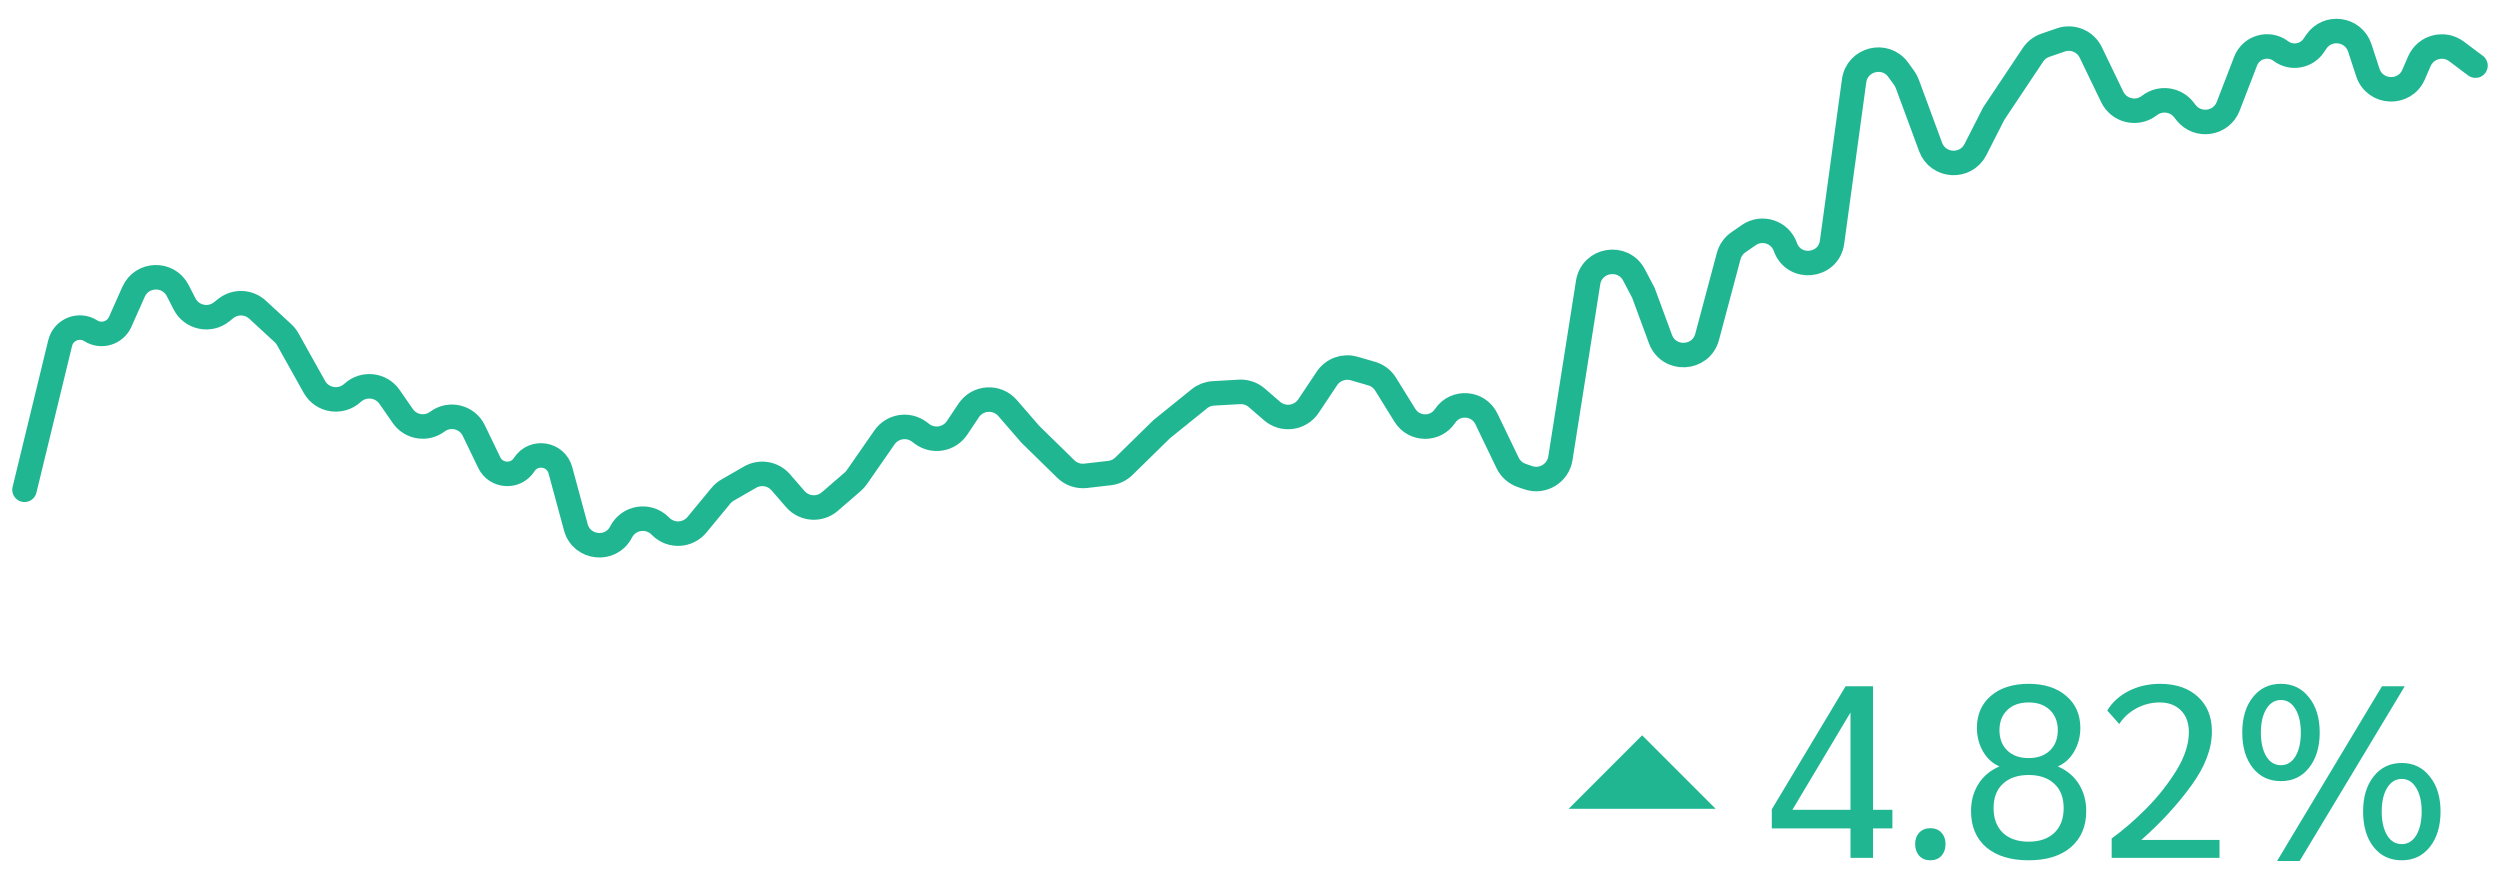 <svg width="102" height="36" viewBox="0 0 102 36" fill="none" xmlns="http://www.w3.org/2000/svg">
<path d="M75.5 33.8H72.29V33.02L75.3 28H76.42V33.04H77.21V33.8H76.42V35H75.5V33.8ZM75.5 33.04V29.07L73.13 33.04H75.5ZM78.758 35.1C78.571 35.1 78.421 35.04 78.308 34.92C78.195 34.793 78.138 34.633 78.138 34.44C78.138 34.247 78.195 34.09 78.308 33.97C78.421 33.85 78.571 33.79 78.758 33.79C78.945 33.79 79.095 33.85 79.208 33.97C79.321 34.09 79.378 34.247 79.378 34.44C79.378 34.633 79.321 34.793 79.208 34.92C79.095 35.04 78.945 35.1 78.758 35.1ZM82.768 35.1C82.034 35.1 81.458 34.923 81.038 34.57C80.624 34.21 80.418 33.717 80.418 33.09C80.418 32.677 80.518 32.31 80.718 31.99C80.918 31.67 81.204 31.43 81.578 31.27C81.298 31.15 81.074 30.947 80.908 30.66C80.741 30.367 80.658 30.047 80.658 29.7C80.658 29.153 80.848 28.717 81.228 28.39C81.614 28.063 82.128 27.9 82.768 27.9C83.408 27.9 83.918 28.063 84.298 28.39C84.684 28.717 84.878 29.153 84.878 29.7C84.878 30.047 84.794 30.367 84.628 30.66C84.461 30.947 84.238 31.15 83.958 31.27C84.331 31.43 84.618 31.67 84.818 31.99C85.018 32.31 85.118 32.677 85.118 33.09C85.118 33.717 84.908 34.21 84.488 34.57C84.074 34.923 83.501 35.1 82.768 35.1ZM82.768 30.93C83.134 30.93 83.424 30.827 83.638 30.62C83.851 30.413 83.958 30.137 83.958 29.79C83.958 29.45 83.851 29.177 83.638 28.97C83.424 28.763 83.134 28.66 82.768 28.66C82.401 28.66 82.111 28.763 81.898 28.97C81.684 29.177 81.578 29.45 81.578 29.79C81.578 30.137 81.684 30.413 81.898 30.62C82.111 30.827 82.401 30.93 82.768 30.93ZM82.768 34.34C83.214 34.34 83.564 34.22 83.818 33.98C84.071 33.733 84.198 33.397 84.198 32.97C84.198 32.543 84.071 32.213 83.818 31.98C83.564 31.74 83.214 31.62 82.768 31.62C82.321 31.62 81.971 31.74 81.718 31.98C81.464 32.213 81.338 32.543 81.338 32.97C81.338 33.397 81.464 33.733 81.718 33.98C81.971 34.22 82.321 34.34 82.768 34.34ZM86.156 34.21C86.636 33.863 87.112 33.45 87.586 32.97C88.066 32.483 88.472 31.967 88.806 31.42C89.139 30.873 89.306 30.357 89.306 29.87C89.306 29.497 89.199 29.203 88.986 28.99C88.772 28.77 88.482 28.66 88.116 28.66C87.782 28.66 87.466 28.74 87.166 28.9C86.872 29.06 86.639 29.273 86.466 29.54L85.976 28.99C86.182 28.65 86.476 28.383 86.856 28.19C87.242 27.997 87.666 27.9 88.126 27.9C88.779 27.9 89.296 28.077 89.676 28.43C90.056 28.777 90.246 29.247 90.246 29.84C90.246 30.547 89.966 31.283 89.406 32.05C88.852 32.817 88.172 33.557 87.366 34.27H90.556V35H86.156V34.21ZM93.064 31.87C92.584 31.87 92.2 31.69 91.914 31.33C91.627 30.963 91.484 30.483 91.484 29.89C91.484 29.29 91.627 28.81 91.914 28.45C92.2 28.083 92.584 27.9 93.064 27.9C93.537 27.9 93.917 28.083 94.204 28.45C94.497 28.81 94.644 29.29 94.644 29.89C94.644 30.483 94.497 30.963 94.204 31.33C93.917 31.69 93.537 31.87 93.064 31.87ZM97.184 28H98.114L93.824 35.13H92.904L97.184 28ZM93.064 31.22C93.31 31.22 93.507 31.1 93.654 30.86C93.8 30.613 93.874 30.29 93.874 29.89C93.874 29.49 93.8 29.17 93.654 28.93C93.507 28.683 93.31 28.56 93.064 28.56C92.81 28.56 92.61 28.683 92.464 28.93C92.317 29.17 92.244 29.49 92.244 29.89C92.244 30.29 92.317 30.613 92.464 30.86C92.61 31.1 92.81 31.22 93.064 31.22ZM97.994 35.1C97.514 35.1 97.13 34.92 96.844 34.56C96.557 34.193 96.414 33.71 96.414 33.11C96.414 32.517 96.557 32.04 96.844 31.68C97.13 31.313 97.514 31.13 97.994 31.13C98.467 31.13 98.847 31.313 99.134 31.68C99.427 32.04 99.574 32.517 99.574 33.11C99.574 33.71 99.427 34.193 99.134 34.56C98.847 34.92 98.467 35.1 97.994 35.1ZM97.994 34.44C98.24 34.44 98.437 34.32 98.584 34.08C98.73 33.833 98.804 33.51 98.804 33.11C98.804 32.71 98.73 32.39 98.584 32.15C98.437 31.903 98.24 31.78 97.994 31.78C97.74 31.78 97.54 31.903 97.394 32.15C97.247 32.39 97.174 32.71 97.174 33.11C97.174 33.51 97.247 33.833 97.394 34.08C97.54 34.32 97.74 34.44 97.994 34.44Z" fill="#21B692"/>
<path d="M70 33L67 30L64 33H70Z" fill="#21B692"/>
<path d="M1 19.983L2.454 13.999C2.588 13.447 3.224 13.191 3.703 13.495V13.495C4.13 13.765 4.699 13.594 4.904 13.131L5.449 11.907C5.791 11.138 6.871 11.109 7.253 11.859L7.528 12.396C7.816 12.962 8.552 13.119 9.046 12.72L9.203 12.594C9.589 12.282 10.144 12.3 10.509 12.637L11.544 13.592C11.622 13.663 11.687 13.746 11.739 13.838L12.829 15.787C13.145 16.351 13.91 16.466 14.385 16.028V16.028C14.831 15.617 15.543 15.69 15.89 16.189L16.435 16.975C16.756 17.436 17.395 17.54 17.844 17.203V17.203C18.343 16.829 19.06 17.004 19.331 17.566L19.96 18.871C20.238 19.448 21.04 19.497 21.386 18.958V18.958C21.769 18.361 22.678 18.502 22.864 19.186L23.494 21.512C23.732 22.39 24.927 22.514 25.34 21.704V21.704C25.645 21.106 26.443 20.976 26.922 21.445L26.965 21.487C27.383 21.897 28.062 21.861 28.436 21.41L29.414 20.225C29.49 20.133 29.582 20.055 29.685 19.996L30.601 19.468C31.016 19.229 31.542 19.317 31.856 19.679L32.448 20.362C32.81 20.778 33.44 20.824 33.858 20.463L34.794 19.653C34.857 19.599 34.913 19.536 34.961 19.467L36.085 17.848C36.408 17.382 37.053 17.278 37.506 17.618L37.617 17.701C38.077 18.045 38.731 17.933 39.049 17.456L39.522 16.748C39.888 16.199 40.676 16.149 41.109 16.648L42.036 17.717L43.483 19.134C43.698 19.345 43.997 19.448 44.297 19.413L45.269 19.301C45.49 19.276 45.696 19.177 45.855 19.022L47.397 17.511L48.934 16.27C49.096 16.139 49.296 16.062 49.504 16.05L50.565 15.989C50.825 15.974 51.08 16.061 51.277 16.231L51.9 16.77C52.355 17.163 53.052 17.069 53.386 16.568L54.138 15.441C54.38 15.079 54.828 14.915 55.247 15.035L55.96 15.241C56.199 15.31 56.403 15.464 56.533 15.675L57.32 16.945C57.693 17.547 58.564 17.562 58.958 16.972V16.972C59.376 16.345 60.317 16.411 60.645 17.09L61.51 18.887C61.626 19.127 61.833 19.311 62.084 19.398L62.349 19.489C62.937 19.693 63.567 19.315 63.664 18.7L64.795 11.528C64.945 10.577 66.22 10.367 66.668 11.219L67.051 11.948L67.746 13.832C68.084 14.748 69.399 14.687 69.651 13.744L70.53 10.45C70.591 10.22 70.732 10.02 70.927 9.885L71.351 9.592C71.885 9.222 72.625 9.461 72.842 10.074V10.074C73.187 11.049 74.609 10.903 74.748 9.878L75.647 3.299C75.769 2.405 76.92 2.117 77.448 2.848L77.692 3.185C77.745 3.259 77.788 3.339 77.819 3.425L78.768 5.995C79.07 6.812 80.201 6.879 80.597 6.103L81.345 4.635L82.945 2.237C83.067 2.055 83.244 1.918 83.45 1.847L84.078 1.63C84.557 1.464 85.085 1.684 85.305 2.141L86.178 3.952C86.451 4.519 87.175 4.696 87.679 4.318L87.712 4.293C88.146 3.968 88.761 4.048 89.097 4.474L89.192 4.596C89.672 5.204 90.632 5.059 90.911 4.336L91.62 2.497C91.844 1.916 92.561 1.71 93.059 2.083V2.083C93.49 2.406 94.104 2.301 94.403 1.853L94.498 1.712C94.961 1.018 96.02 1.163 96.28 1.956L96.607 2.955C96.893 3.83 98.109 3.886 98.475 3.042L98.709 2.501C98.966 1.908 99.71 1.711 100.227 2.098L101 2.678" stroke="#21B692" stroke-miterlimit="10" stroke-linecap="round"/>
</svg>
